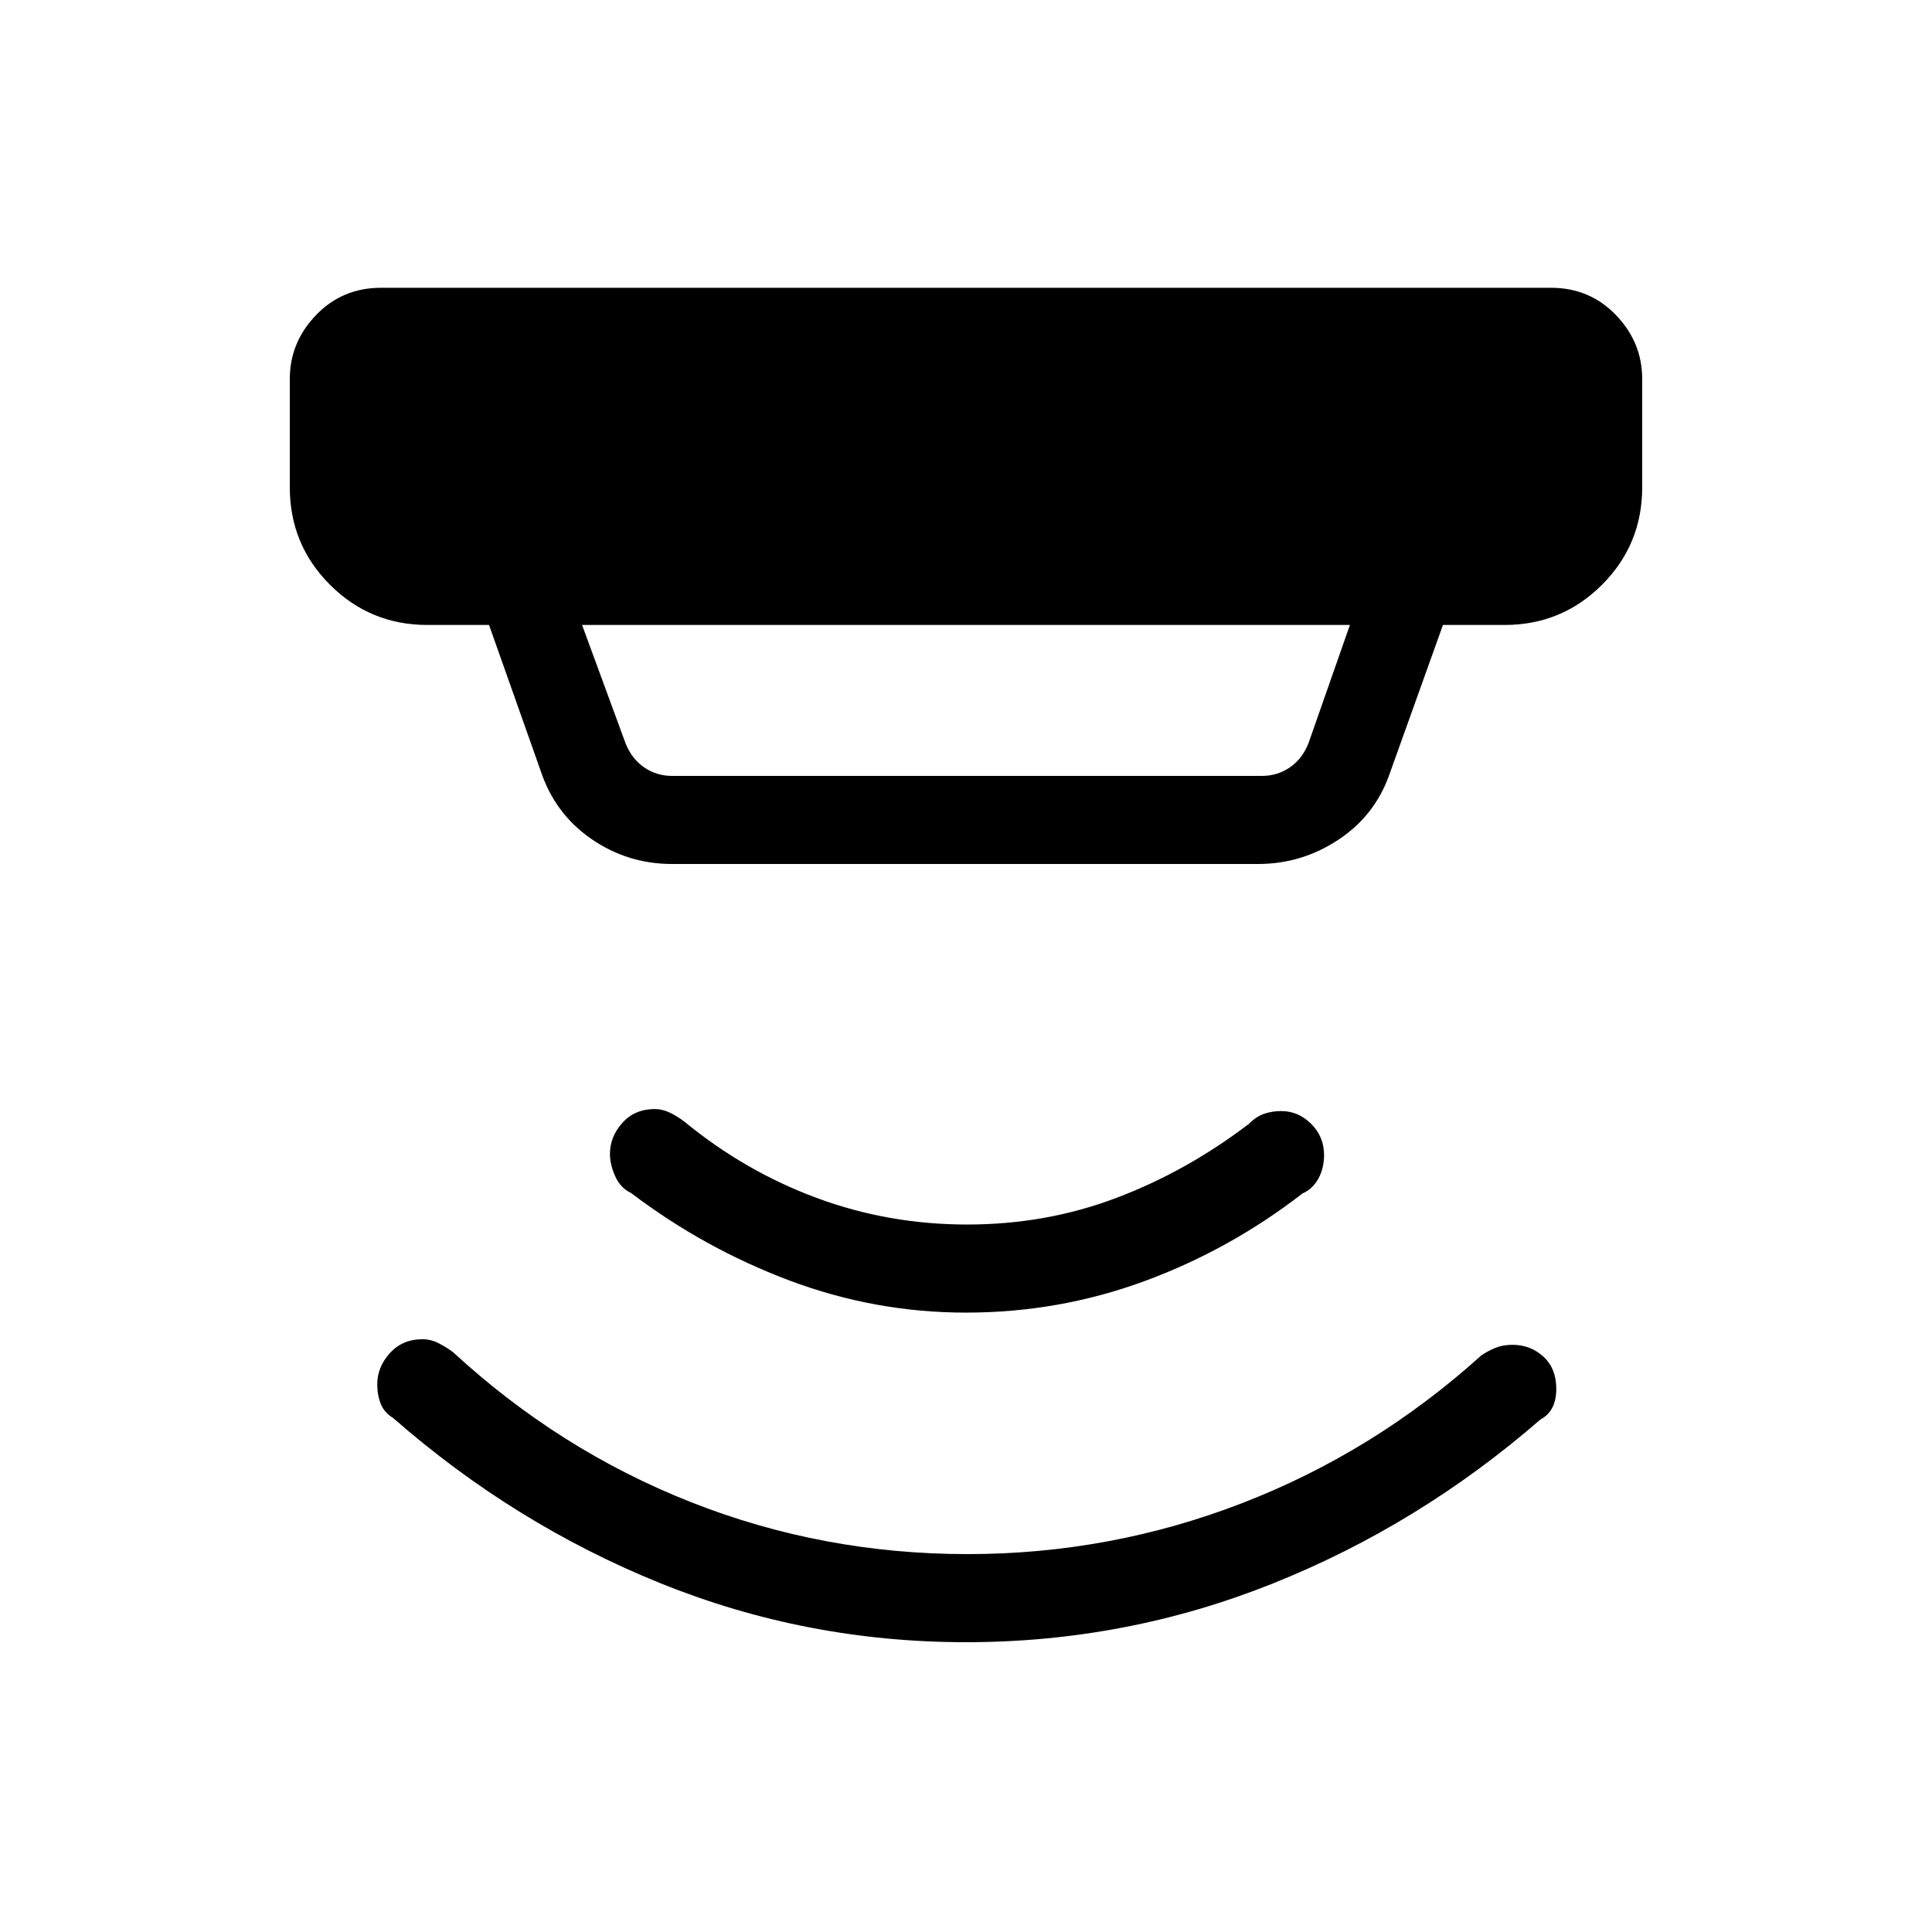 <svg xmlns="http://www.w3.org/2000/svg" height="48" viewBox="0 -960 960 960" width="48"><path d="m289.23-649.46 21.62 58.84q3.07 7.7 9.23 11.93 6.15 4.23 13.84 4.23h293.16q7.69 0 13.84-4.23 6.16-4.23 9.23-11.93l20.62-58.84H289.23Zm44.69 118.77q-22.19 0-40.29-12.59-18.09-12.59-25.09-34.03L243-649.46h-30.62q-28.44 0-48.41-19.97Q144-689.4 144-717.85v-53.84q0-18.21 13.05-31.76T189.31-817h581.38q19.21 0 32.26 13.55Q816-789.9 816-771.69v53.84q0 28.45-19.97 48.42-19.97 19.97-48.41 19.97H717l-26.46 73.84q-7.16 20.72-25.42 32.82-18.25 12.11-39.97 12.11H333.92ZM480-144q-79.46 0-151.96-29.35-72.5-29.34-132.66-82.03-4.46-2.7-6.19-7.06-1.73-4.35-1.73-9.71 0-8.6 6.27-15.49 6.27-6.9 16.12-6.9 4.15 0 7.84 1.85 3.69 1.84 7.39 4.54 52.83 48.73 118.23 74.55 65.4 25.83 137.46 25.83 70.87 0 136.39-25.31 65.52-25.31 118.76-73.3 3.13-2.22 6.94-3.8 3.81-1.59 8.6-1.59 9.08 0 15.46 5.89 6.39 5.88 6.39 15.96 0 5.56-1.97 9.37-1.97 3.81-5.96 5.93-60.38 52.47-133.15 81.54Q559.46-144 480-144Zm0-163.77q-45.35 0-87.83-16t-78.63-43.46q-5.23-2.46-7.85-8.29-2.61-5.83-2.61-11.12 0-8.51 6.15-15.4 6.16-6.88 16.17-6.88 3.75 0 7.56 1.84 3.81 1.85 7.27 4.54 30 24.62 65.63 37.81 35.62 13.19 74.73 13.19 39.1 0 74.03-13.19 34.92-13.19 65.92-36.81 3.69-3.69 7.63-5.04 3.95-1.34 8.47-1.34 8.51 0 14.9 6.38 6.38 6.39 6.38 15.47 0 6.56-2.85 11.75-2.86 5.19-7.84 7.32-36.15 28-78.63 43.62-42.48 15.61-88.6 15.61Z"/></svg>